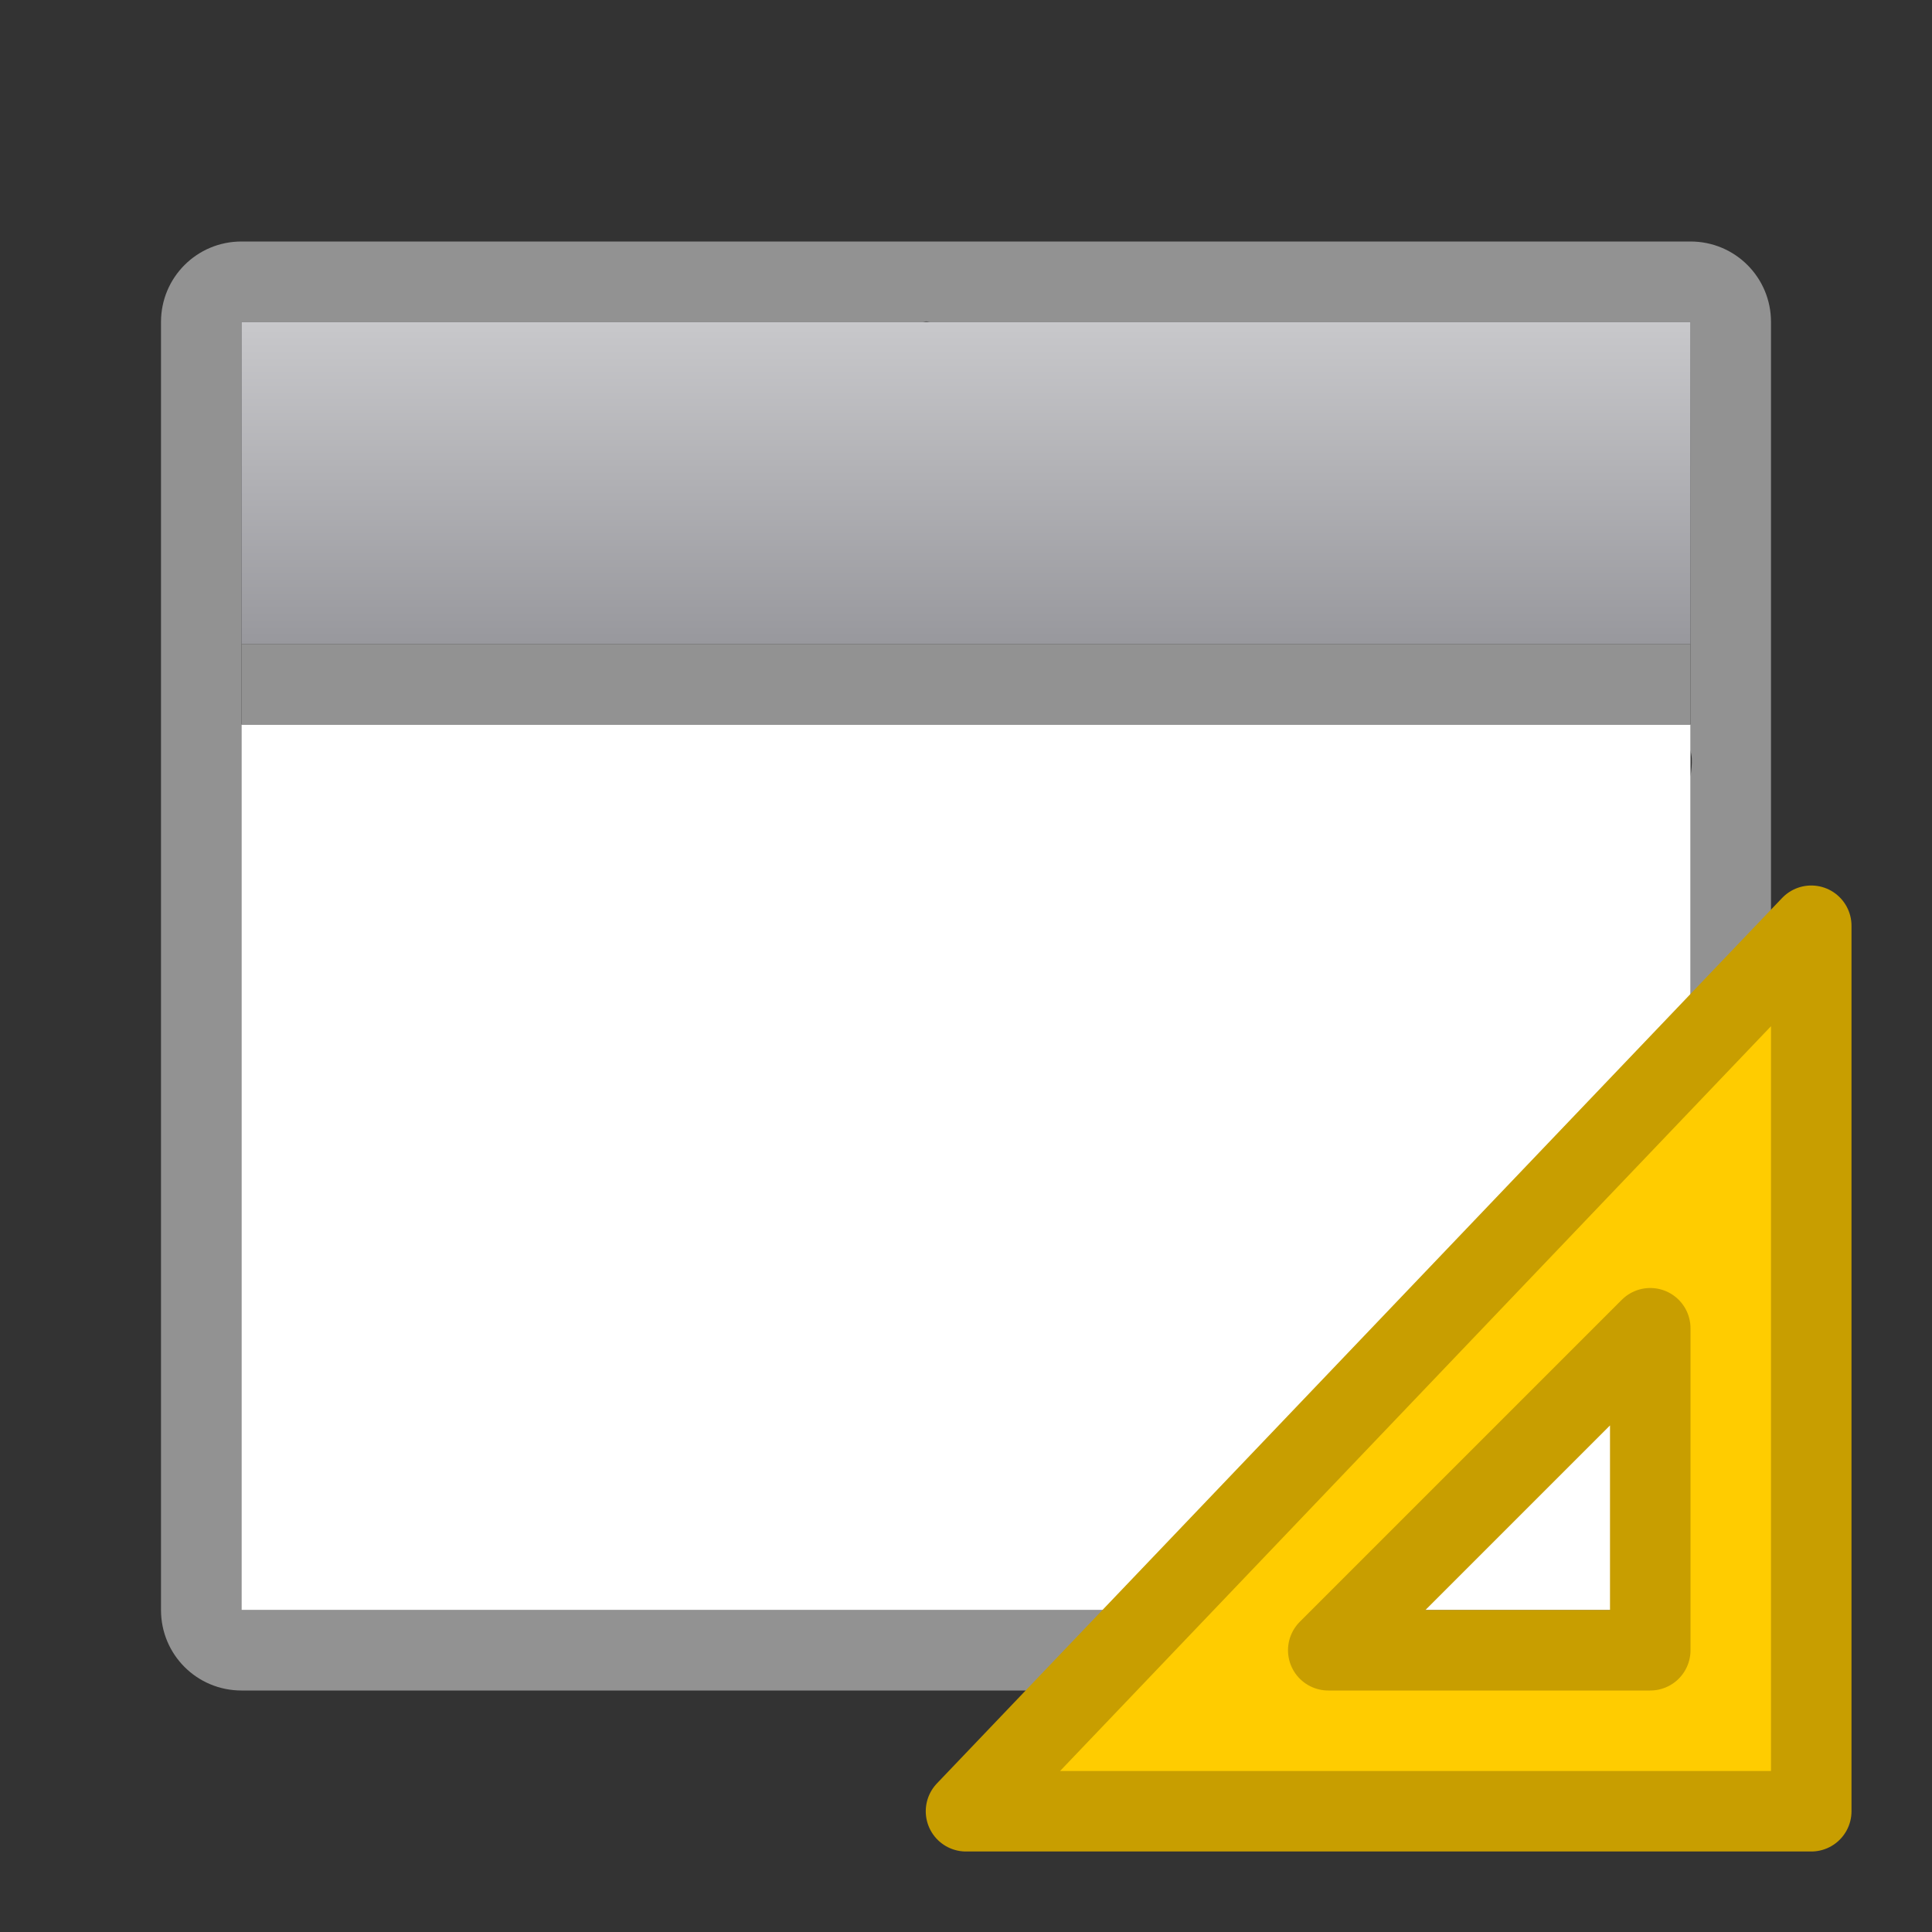 <svg viewBox="0 0 24 24" xmlns="http://www.w3.org/2000/svg" xmlns:xlink="http://www.w3.org/1999/xlink"><rect x="0" y="0" width="24" height="24" fill="#333333" stroke="none"/><linearGradient id="a" gradientUnits="userSpaceOnUse" x1="13" x2="13" y1="4" y2="8"><stop offset="0" stop-color="#c8c8cb"/><stop offset="1" stop-color="#98989d"/></linearGradient><path d="m3 3c-.554 0-1 .446-1 1v8 1 7c0 .554.446 1 1 1h18c.554 0 .992-.446 1-1v-7-1-8c0-.554-.446-1-1-1zm8.506.992c.015 0 .03.007.045.008h9.449v5.314c.004.036.014.07.016.107.004.074-.006.151-.016.227v2.352 1 7h-18v-7-1-8h8.461c.015-0.0.03-.008.045-.008z" fill="#929292"/><path d="m3 4h18v4h-18z" fill="url(#a)"/><path d="m3 9h18v11h-18z" fill="#fff"/><path d="m3 8h18v1h-18z" fill="#929292"/><path d="m22.5 11.5-10.5 11h10.5zm-2 5v4h-4z" fill="#fc0" fill-rule="evenodd" stroke="#c89e00" stroke-linecap="round" stroke-linejoin="round"/></svg>